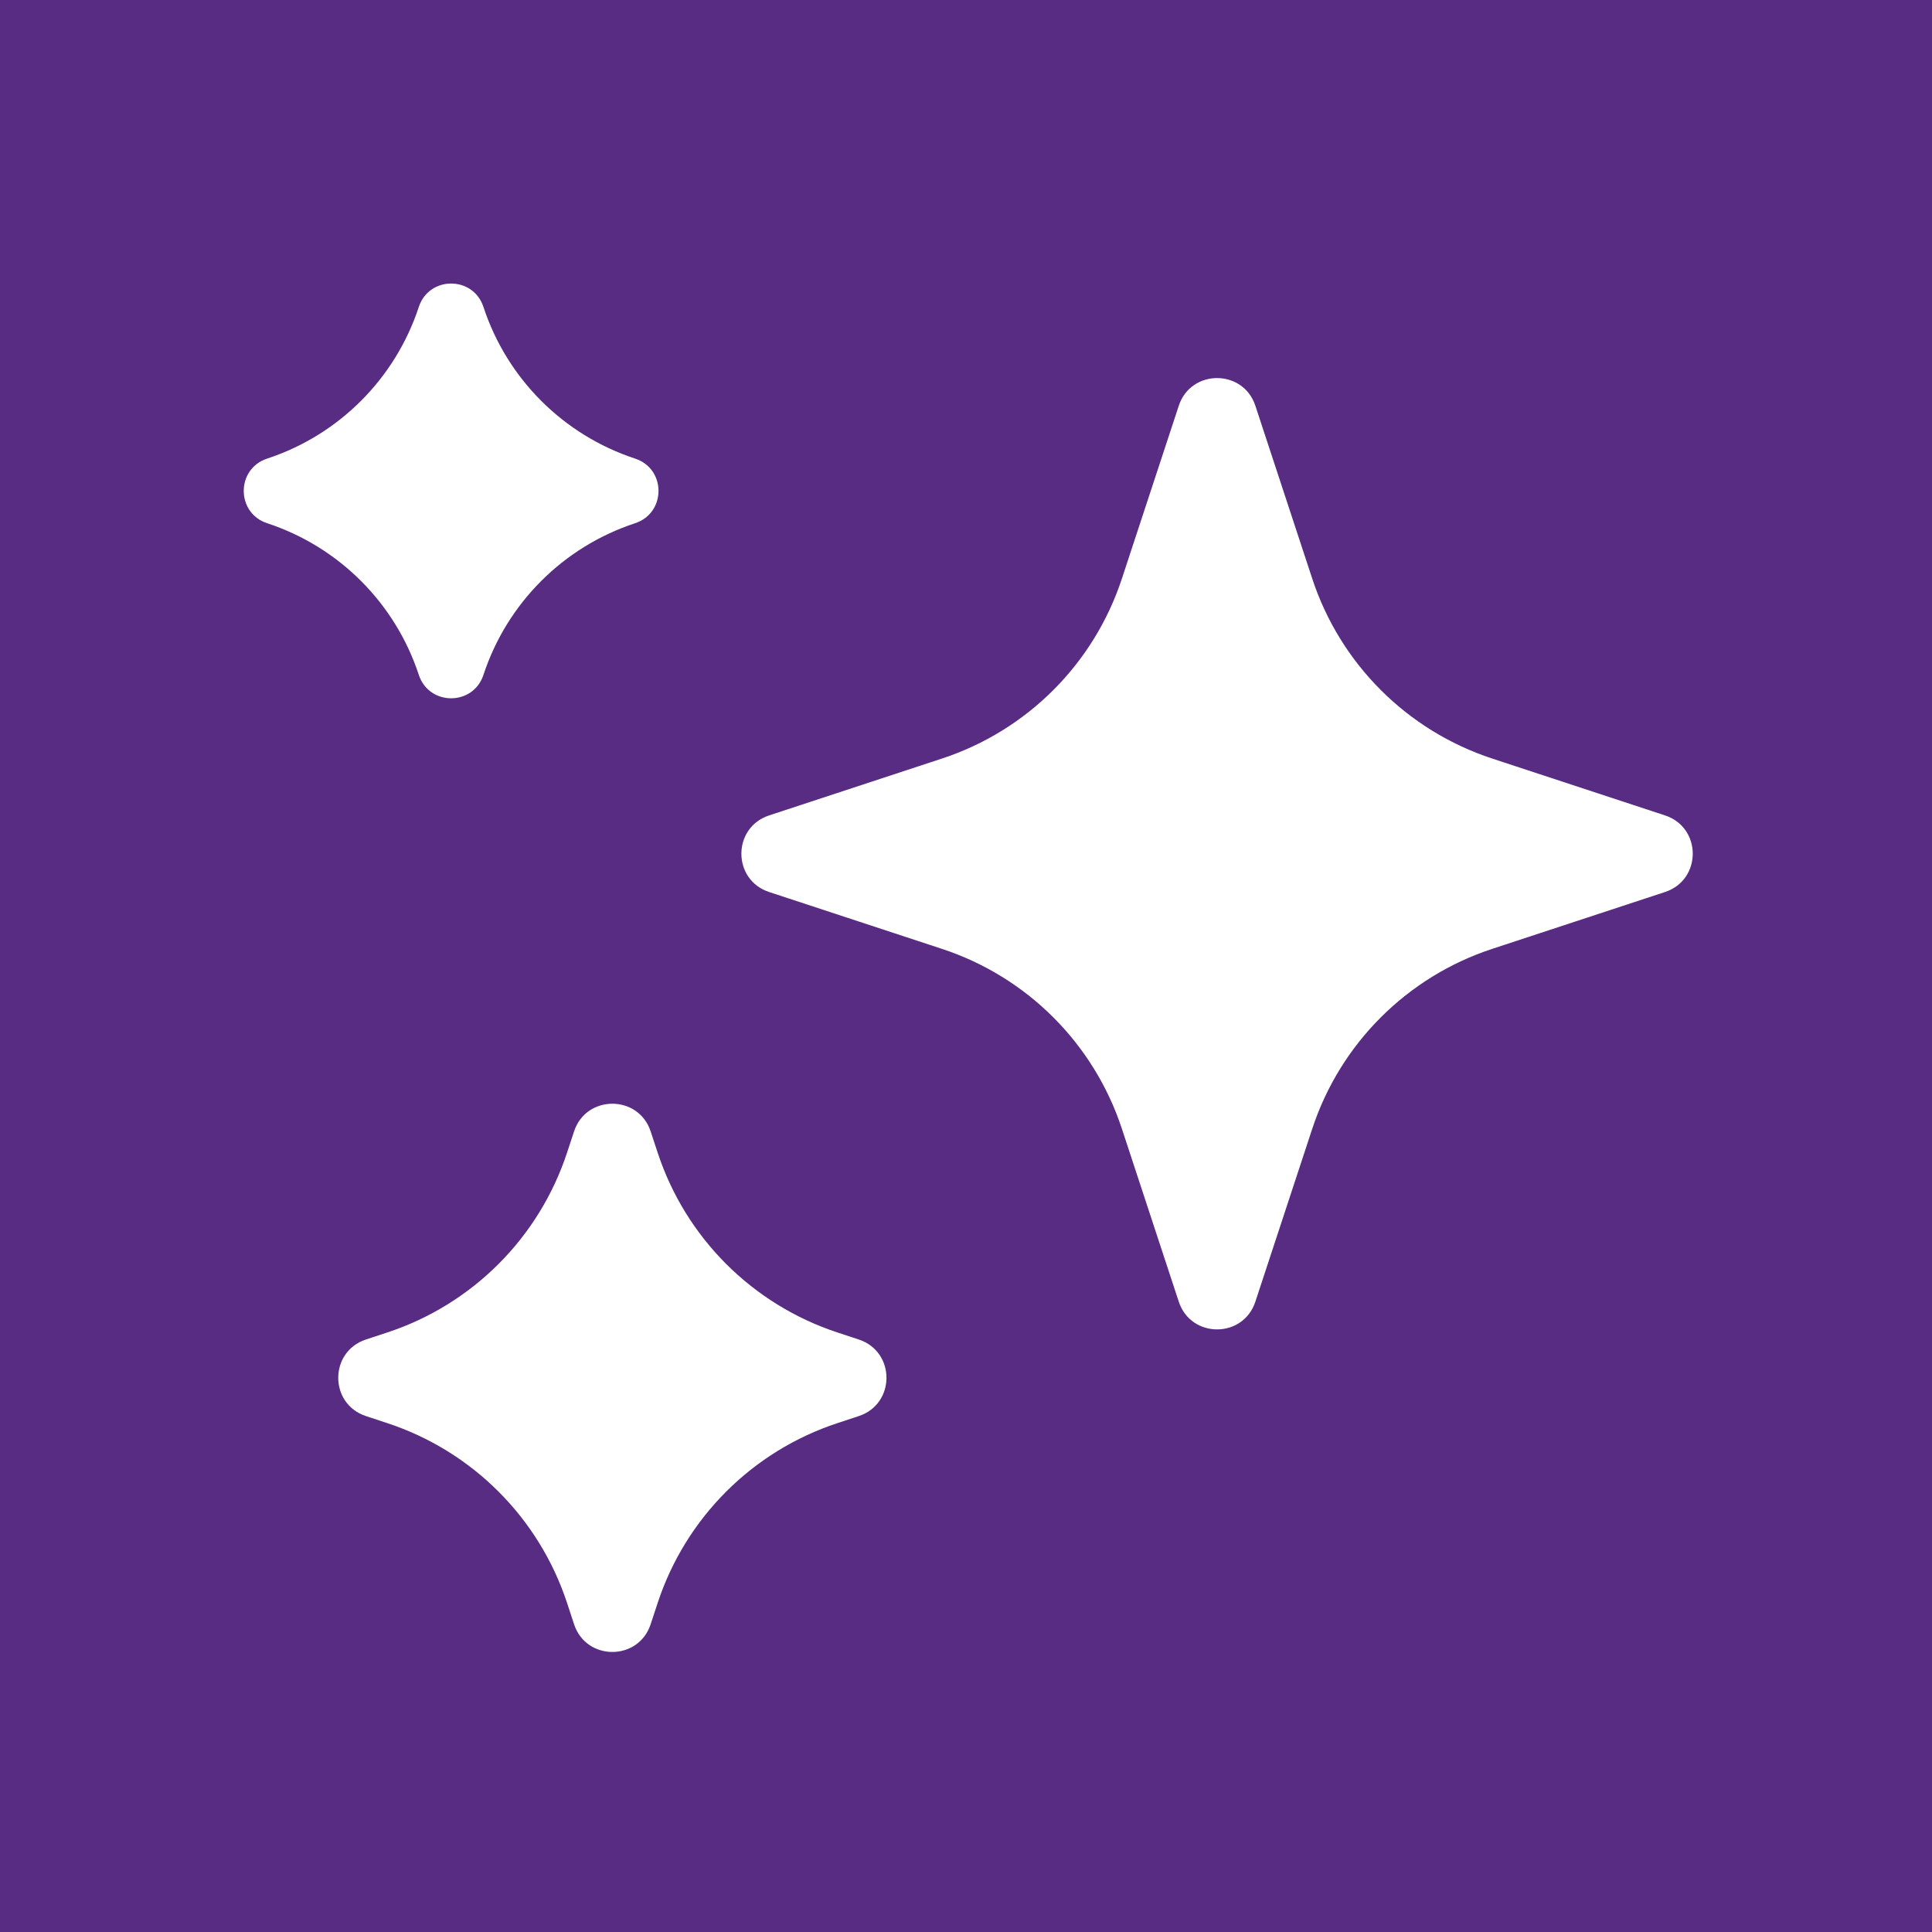 <svg xmlns:xlink="http://www.w3.org/1999/xlink" xmlns="http://www.w3.org/2000/svg" width="604px" height="604px" id="logo" viewBox="0 0 604 604" version="1.1" class="svelte-p0osl0"><g id="myfurman"><path d="M0 0L604 0L604 604L0 604L0 0Z" id="Background" fill="#582c83" fill-rule="evenodd" stroke="none"></path><g clip-path="url(#mask_1)"><path d="M130.936 95.951C134.146 86.204 147.925 86.204 151.135 95.951C158.512 118.402 176.123 135.996 198.557 143.373C208.304 146.583 208.304 160.363 198.557 163.572C176.107 170.95 158.512 188.561 151.135 210.995C147.925 220.742 134.146 220.742 130.936 210.995C123.559 188.544 105.948 170.95 83.513 163.572C73.767 160.363 73.767 146.583 83.513 143.373C105.948 135.996 123.559 118.385 130.936 95.951L130.936 95.951Z" id="Shape" fill="#ffffff" fill-rule="evenodd" stroke="none"></path><path d="M392.465 126.855C388.667 115.31 372.316 115.31 368.518 126.855L350.739 180.898C341.984 207.516 321.113 228.388 294.494 237.143L240.451 254.922C228.89 258.72 228.89 275.071 240.451 278.869L294.494 296.648C321.113 305.403 341.984 326.274 350.739 352.893L368.518 406.936C372.316 418.498 388.667 418.498 392.465 406.936L410.244 352.893C418.999 326.274 439.871 305.403 466.489 296.648L520.532 278.869C532.094 275.071 532.094 258.72 520.532 254.922L466.489 237.143C439.871 228.388 418.999 207.516 410.244 180.898L392.465 126.855L392.465 126.855Z" id="Shape" fill="#ffffff" fill-rule="evenodd" stroke="none"></path><path d="M203.414 353.716C199.616 342.171 183.265 342.171 179.467 353.716L177.283 360.337C168.528 386.955 147.656 407.827 121.038 416.582L114.417 418.766C102.855 422.564 102.855 438.915 114.417 442.713L121.038 444.897C147.656 453.653 168.528 474.524 177.283 501.142L179.467 507.78C183.265 519.341 199.616 519.341 203.414 507.78L205.598 501.142C214.354 474.524 235.225 453.653 261.843 444.897L268.464 442.713C280.026 438.915 280.026 422.564 268.464 418.766L261.843 416.582C235.225 407.827 214.354 386.955 205.598 360.337L203.414 353.716L203.414 353.716Z" id="Shape" fill="#ffffff" fill-rule="evenodd" stroke="none"></path></g></g></svg>